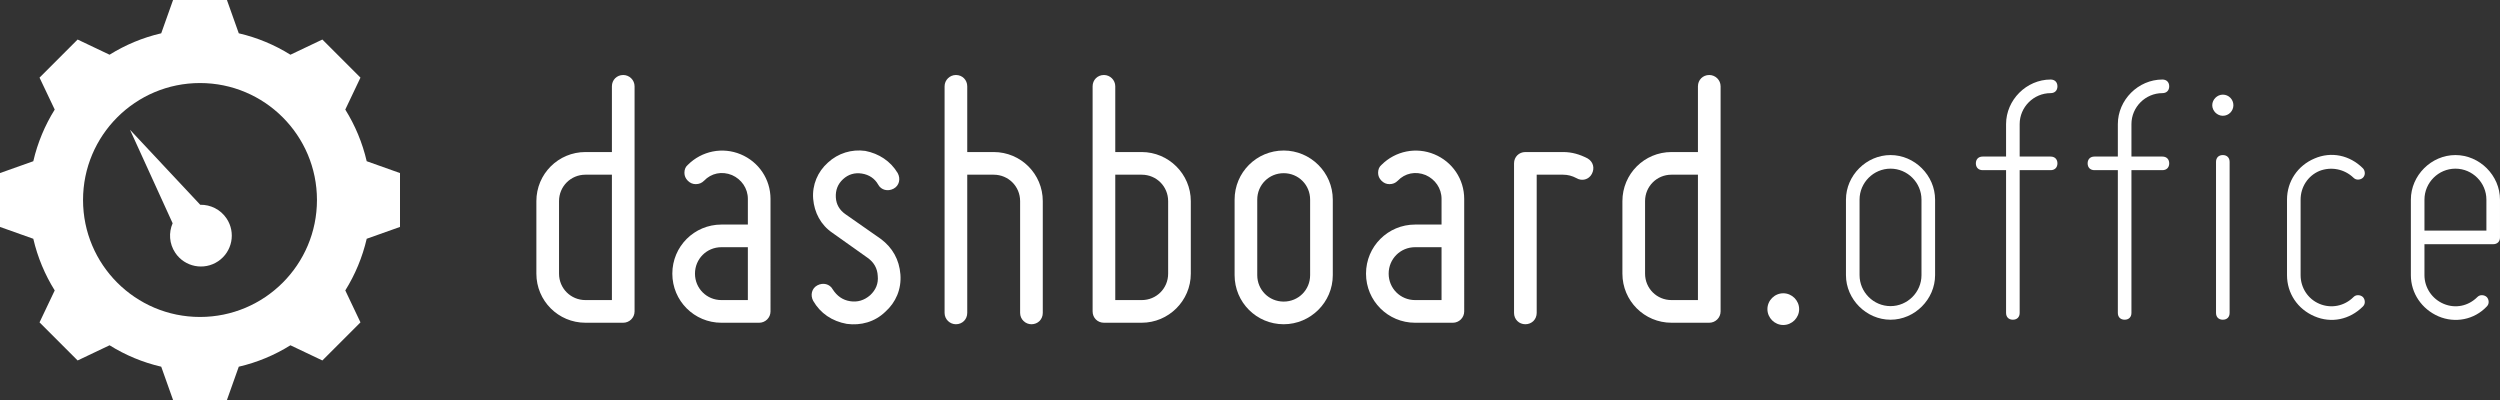 <?xml version="1.0" encoding="UTF-8"?>
<!-- Generator: Adobe Illustrator 17.0.2, SVG Export Plug-In . SVG Version: 6.00 Build 0)  -->
<!DOCTYPE svg PUBLIC "-//W3C//DTD SVG 1.1//EN" "http://www.w3.org/Graphics/SVG/1.1/DTD/svg11.dtd">
<svg version="1.1" id="Warstwa_1" xmlns="http://www.w3.org/2000/svg" xmlns:xlink="http://www.w3.org/1999/xlink" x="0px" y="0px" width="400px" height="64px" viewBox="0 0 400 64" enable-background="new 0 0 400 64" xml:space="preserve">
<rect x="0" y="0" width="400" height="64" fill="#333333" stroke="none"/>
<g>
	<path fill="#FFFFFF" d="M55.245,17.531l2.429-5.111L51.58,6.325l-5.111,2.43c-2.512-1.567-5.295-2.739-8.265-3.427L36.309,0H27.69   l-1.895,5.328c-2.969,0.688-5.753,1.86-8.265,3.427l-5.111-2.43L6.325,12.42l2.43,5.111c-1.567,2.512-2.739,5.295-3.427,8.265   L0,27.69v8.619l5.328,1.895c0.688,2.969,1.86,5.753,3.427,8.265l-2.43,5.111l6.095,6.095l5.111-2.43   c2.512,1.567,5.295,2.739,8.265,3.427L27.69,64h8.619l1.895-5.328c2.97-0.688,5.753-1.86,8.265-3.427l5.111,2.429l6.095-6.095   l-2.429-5.111c1.567-2.512,2.739-5.295,3.427-8.265L64,36.309V27.69l-5.328-1.895C57.984,22.826,56.812,20.043,55.245,17.531z    M32,50.714c-10.336,0-18.714-8.379-18.714-18.714c0-10.336,8.379-18.714,18.714-18.714S50.714,21.664,50.714,32   C50.714,42.336,42.336,50.714,32,50.714z"/>
	<path fill="#FFFFFF" d="M32.038,32.764L20.8,20.762l6.822,14.96c-0.651,1.493-0.553,3.275,0.421,4.729   c1.518,2.267,4.586,2.873,6.853,1.355s2.873-4.587,1.355-6.853C35.277,33.499,33.666,32.73,32.038,32.764z"/>
	<path fill="#FFFFFF" d="M99.718,12c-1.028,0-1.813,0.785-1.813,1.813v10.514h-4.23c-4.35,0-7.855,3.504-7.855,7.855v11.601   c0,4.349,3.505,7.855,7.855,7.855h6.043c0.967,0,1.813-0.785,1.813-1.814V13.813C101.531,12.785,100.685,12,99.718,12z    M97.905,48.012h-4.23c-2.356,0-4.23-1.872-4.23-4.229V32.182c0-2.356,1.873-4.231,4.23-4.231h4.23V48.012z"/>
	<path fill="#FFFFFF" d="M118.508,24.689c-2.901-1.209-6.224-0.544-8.459,1.692c-0.363,0.303-0.543,0.725-0.543,1.27   c0,0.482,0.181,0.906,0.543,1.268c0.363,0.364,0.786,0.544,1.269,0.544c0.544,0,0.967-0.181,1.33-0.544   c1.148-1.207,2.84-1.571,4.471-0.906c1.511,0.665,2.538,2.115,2.538,3.807v4.11h-4.23c-4.35,0-7.855,3.504-7.855,7.855   c0,4.349,3.505,7.855,7.855,7.855h6.043c0.966,0,1.812-0.785,1.812-1.814V31.819C123.281,28.677,121.407,25.898,118.508,24.689z    M119.656,48.012h-4.23c-2.356,0-4.23-1.872-4.23-4.229s1.873-4.231,4.23-4.231h4.23V48.012z"/>
	<path fill="#FFFFFF" d="M140.924,38.225l-5.62-3.929c-0.966-0.663-1.51-1.571-1.571-2.718c-0.06-1.149,0.302-2.115,1.148-2.901   c0.846-0.785,1.873-1.087,3.021-0.906c1.148,0.181,2.054,0.785,2.598,1.752c0.483,0.906,1.571,1.149,2.477,0.665   c0.907-0.484,1.148-1.571,0.665-2.477c-1.148-1.934-3.021-3.142-5.196-3.566c-2.176-0.301-4.351,0.363-5.982,1.874   c-1.631,1.45-2.537,3.564-2.356,5.8c0.181,2.176,1.208,4.17,3.082,5.438l5.619,3.988c1.028,0.725,1.572,1.693,1.632,2.901   c0.121,1.209-0.302,2.236-1.208,3.082c-0.967,0.846-2.055,1.149-3.203,0.966c-1.208-0.181-2.114-0.846-2.779-1.872   c-0.483-0.906-1.571-1.149-2.477-0.665c-0.907,0.484-1.148,1.571-0.665,2.477c1.148,1.995,3.021,3.264,5.378,3.686   c2.236,0.301,4.471-0.301,6.163-1.933c1.692-1.511,2.598-3.626,2.417-5.982C143.885,41.548,142.797,39.613,140.924,38.225z"/>
	<path fill="#FFFFFF" d="M158.989,24.327h-4.23V13.813c0-1.028-0.785-1.813-1.812-1.813c-0.967,0-1.813,0.785-1.813,1.813v36.254   c0,1.027,0.846,1.812,1.813,1.812c1.027,0,1.812-0.785,1.812-1.812V27.952h4.23c2.356,0,4.23,1.874,4.23,4.231v17.885   c0,1.027,0.846,1.812,1.813,1.812c1.028,0,1.813-0.785,1.813-1.812V32.182C166.845,27.831,163.339,24.327,158.989,24.327z"/>
	<path fill="#FFFFFF" d="M182.673,24.327h-4.23V13.813c0-1.028-0.846-1.813-1.812-1.813c-1.027,0-1.813,0.785-1.813,1.813v36.011   c0,1.028,0.786,1.814,1.813,1.814h6.042c4.29,0,7.856-3.505,7.856-7.855V32.182C190.529,27.831,186.963,24.327,182.673,24.327z    M186.903,43.784c0,2.356-1.873,4.229-4.23,4.229h-4.23V27.952h4.23c2.356,0,4.23,1.874,4.23,4.231V43.784z"/>
	<path fill="#FFFFFF" d="M205.391,24.084c-4.35,0-7.855,3.505-7.855,7.855v12.085c0,4.351,3.505,7.855,7.855,7.855   c4.29,0,7.856-3.504,7.856-7.855V31.939C213.246,27.59,209.681,24.084,205.391,24.084z M209.62,44.025   c0,2.356-1.873,4.229-4.23,4.229s-4.23-1.872-4.23-4.229V31.939c0-2.356,1.873-4.229,4.23-4.229s4.23,1.872,4.23,4.229V44.025z"/>
	<path fill="#FFFFFF" d="M229.498,24.689c-2.901-1.209-6.224-0.544-8.459,1.692c-0.363,0.303-0.543,0.725-0.543,1.27   c0,0.482,0.181,0.906,0.543,1.268c0.363,0.364,0.785,0.544,1.269,0.544c0.544,0,0.967-0.181,1.33-0.544   c1.148-1.207,2.84-1.571,4.471-0.906c1.511,0.665,2.538,2.115,2.538,3.807v4.11h-4.23c-4.35,0-7.855,3.504-7.855,7.855   c0,4.349,3.505,7.855,7.855,7.855h6.043c0.966,0,1.812-0.785,1.812-1.814V31.819C234.271,28.677,232.398,25.898,229.498,24.689z    M230.646,48.012h-4.23c-2.356,0-4.23-1.872-4.23-4.229s1.873-4.231,4.23-4.231h4.23V48.012z"/>
	<path fill="#FFFFFF" d="M254.028,25.354c-1.269-0.665-2.537-1.027-3.927-1.027h-6.042c-1.028,0-1.813,0.786-1.813,1.812v23.928   c0,1.027,0.785,1.812,1.813,1.812c1.027,0,1.812-0.785,1.812-1.812V27.952h4.23c0.725,0,1.45,0.181,2.115,0.544   c0.906,0.544,1.994,0.241,2.477-0.665C255.176,26.925,254.935,25.898,254.028,25.354z"/>
	<path fill="#FFFFFF" d="M273.483,12c-1.028,0-1.813,0.785-1.813,1.813v10.514h-4.23c-4.35,0-7.855,3.504-7.855,7.855v11.601   c0,4.349,3.505,7.855,7.855,7.855h6.043c0.966,0,1.813-0.785,1.813-1.814V13.813C275.296,12.785,274.45,12,273.483,12z    M271.67,48.012h-4.23c-2.356,0-4.23-1.872-4.23-4.229V32.182c0-2.356,1.873-4.231,4.23-4.231h4.23V48.012z"/>
	<path fill="#FFFFFF" d="M285.325,46.925c-1.39,0-2.538,1.147-2.538,2.537S283.935,52,285.325,52c1.39,0,2.538-1.147,2.538-2.537   S286.715,46.925,285.325,46.925z"/>
	<path fill="#FFFFFF" d="M302.484,24.81c-3.867,0-7.13,3.262-7.13,7.13v12.085c0,3.867,3.263,7.13,7.13,7.13   c3.867,0,7.13-3.263,7.13-7.13V31.939C309.613,28.072,306.351,24.81,302.484,24.81z M307.438,44.025   c0,2.72-2.236,4.954-4.954,4.954c-2.72,0-4.955-2.234-4.955-4.954V31.939c0-2.718,2.235-4.954,4.955-4.954   c2.718,0,4.954,2.236,4.954,4.954V44.025z"/>
	<path fill="#FFFFFF" d="M328.101,14.901c0.665,0,1.089-0.423,1.089-1.088s-0.424-1.088-1.089-1.088c-3.867,0-7.13,3.263-7.13,7.13   v5.195h-3.747c-0.663,0-1.087,0.424-1.087,1.089s0.424,1.087,1.087,1.087h3.747v22.841c0,0.665,0.424,1.087,1.089,1.087   c0.663,0,1.087-0.422,1.087-1.087V27.226h4.954c0.665,0,1.089-0.422,1.089-1.087s-0.424-1.089-1.089-1.089h-4.954v-5.195   C323.147,17.136,325.383,14.901,328.101,14.901z"/>
	<path fill="#FFFFFF" d="M345.985,14.901c0.665,0,1.089-0.423,1.089-1.088s-0.424-1.088-1.089-1.088c-3.867,0-7.13,3.263-7.13,7.13   v5.195h-3.747c-0.663,0-1.087,0.424-1.087,1.089s0.424,1.087,1.087,1.087h3.747v22.841c0,0.665,0.424,1.087,1.089,1.087   c0.663,0,1.087-0.422,1.087-1.087V27.226h4.954c0.665,0,1.089-0.422,1.089-1.087s-0.424-1.089-1.089-1.089h-4.954v-5.195   C341.031,17.136,343.267,14.901,345.985,14.901z"/>
	<path fill="#FFFFFF" d="M355.652,15.142c-0.906,0-1.692,0.785-1.692,1.692c0,0.906,0.786,1.691,1.692,1.691   c0.966,0,1.692-0.785,1.692-1.691C357.343,15.927,356.618,15.142,355.652,15.142z"/>
	<path fill="#FFFFFF" d="M355.652,24.81c-0.665,0-1.089,0.424-1.089,1.089v24.169c0,0.665,0.424,1.087,1.089,1.087   s1.087-0.422,1.087-1.087V25.898C356.738,25.233,356.316,24.81,355.652,24.81z"/>
	<path fill="#FFFFFF" d="M371.118,27.347c1.874-0.725,3.988-0.301,5.438,1.089c0.181,0.181,0.424,0.301,0.725,0.301   c0.303,0,0.605-0.121,0.785-0.301s0.303-0.424,0.303-0.725s-0.122-0.605-0.303-0.785c-2.115-2.115-5.075-2.72-7.734-1.571   c-2.718,1.147-4.411,3.686-4.411,6.585v12.085c0,2.901,1.693,5.438,4.411,6.587c2.66,1.147,5.619,0.543,7.734-1.573   c0.181-0.181,0.303-0.422,0.303-0.723c0-0.303-0.122-0.605-0.303-0.785c-0.181-0.183-0.482-0.303-0.785-0.303   c-0.301,0-0.544,0.121-0.725,0.303c-1.45,1.449-3.564,1.872-5.438,1.087c-1.872-0.785-3.021-2.598-3.021-4.592V31.939   C368.097,29.946,369.246,28.132,371.118,27.347z"/>
	<path fill="#FFFFFF" d="M392.87,24.81c-3.867,0-7.131,3.262-7.131,7.13v12.085c0,2.901,1.754,5.438,4.411,6.587   c2.66,1.147,5.741,0.543,7.734-1.573c0.181-0.181,0.303-0.422,0.303-0.723c0-0.303-0.122-0.605-0.303-0.785   c-0.181-0.183-0.482-0.303-0.786-0.303c-0.301,0-0.544,0.121-0.725,0.303c-1.45,1.449-3.504,1.872-5.378,1.087   c-1.872-0.785-3.082-2.598-3.082-4.592v-4.954h10.999c0.663,0,1.087-0.424,1.087-1.089v-6.043   C400,28.072,396.738,24.81,392.87,24.81z M397.824,36.895h-9.91v-4.956c0-2.718,2.236-4.954,4.956-4.954   c2.718,0,4.954,2.236,4.954,4.954V36.895z"/>
</g>
</svg>